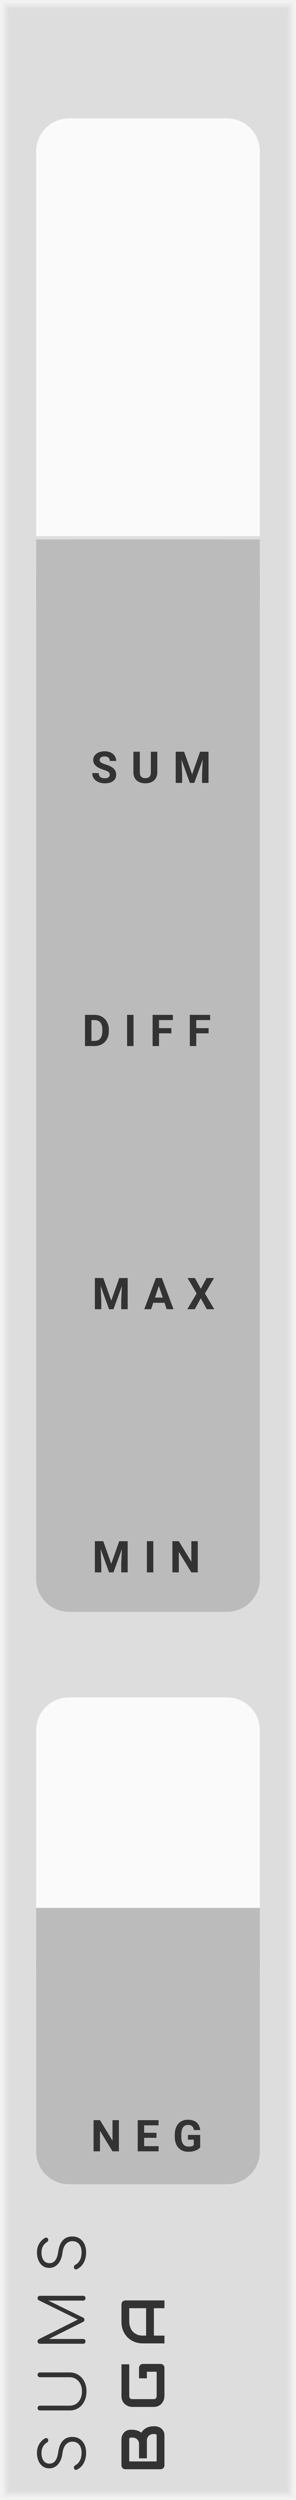 <?xml version="1.0" encoding="UTF-8" standalone="no"?>
<svg xmlns:dc="http://purl.org/dc/elements/1.1/" xmlns:cc="http://creativecommons.org/ns#" xmlns:rdf="http://www.w3.org/1999/02/22-rdf-syntax-ns#" xmlns:svg="http://www.w3.org/2000/svg" xmlns="http://www.w3.org/2000/svg" xmlns:sodipodi="http://sodipodi.sourceforge.net/DTD/sodipodi-0.dtd" xmlns:inkscape="http://www.inkscape.org/namespaces/inkscape" inkscape:version="1.0 (4035a4f, 2020-05-01)" sodipodi:docname="svg_render_Sums-pp.svg" id="svg58832" viewBox="0 0 45 380" height="380" width="45" version="1.1">
  <rect x="0" y="0" width="45" height="380" fill="#808080" stroke="none"/>
  <defs id="defs58836"/>
  <sodipodi:namedview inkscape:current-layer="svg58832" inkscape:window-maximized="0" inkscape:window-y="23" inkscape:window-x="0" inkscape:cy="190" inkscape:cx="22.5" inkscape:zoom="1.7605263" showgrid="false" id="namedview58834" inkscape:window-height="480" inkscape:window-width="689" inkscape:pageshadow="2" inkscape:pageopacity="0" guidetolerance="10" gridtolerance="10" objecttolerance="10" borderopacity="1" bordercolor="#666666" pagecolor="#ffffff"/>
  
  <svg version="1.1" id="svg58758" width="100%" height="100%">
    <path class="module-background background-fill" d="M 0,0 H 45 V 380 H 0 Z" style="fill:#dddddd" id="rect58756"/>
  </svg>
  <svg version="1.1" id="svg58766" width="100%" height="100%">
    <path class="module-border-inner" d="M 1,1 H 44 V 379 H 1 V 1" style="fill:none;stroke:#e4e4e4;stroke-width:0.5" id="polyline58760"/>
    <path class="module-border-middle" d="m 0.5,0.5 h 44 v 379 H 0.5 V 0.5" style="fill:none;stroke:#ebebeb;stroke-width:0.8" id="polyline58762"/>
    <path class="module-border-outer" d="M 0,0 H 45 V 380 H 0 V 0" style="fill:none;stroke:#f2f2f2;stroke-width:1" id="polyline58764"/>
  </svg>
  <g transform="rotate(-90,194.5,181.5)" id="g58776">
    <g class="title" style="font-weight:normal;font-size:9.333px;font-family:Comfortaa, sans-serif;letter-spacing:2.5px;fill:#333333" id="text58768" aria-label="SUMS">
      <path id="path58919" style="font-weight:normal;font-size:9.333px;font-family:Comfortaa, sans-serif;letter-spacing:2.5px;fill:#333333" d="m 3.173,0.093 q -0.887,0 -1.577,-0.373 -0.681,-0.383 -0.98,-1.027 -0.037,-0.065 -0.037,-0.149 0,-0.131 0.093,-0.215 0.103,-0.093 0.271,-0.093 0.112,0 0.205,0.065 0.103,0.056 0.149,0.168 0.215,0.42 0.709,0.681 0.504,0.252 1.167,0.252 0.765,0 1.232,-0.364 0.467,-0.373 0.467,-1.036 0,-0.588 -0.439,-0.989 Q 4.004,-3.388 3.136,-3.5 2.053,-3.631 1.428,-4.172 0.812,-4.723 0.812,-5.516 q 0,-0.56 0.299,-0.98 0.308,-0.429 0.84,-0.653 0.541,-0.233 1.223,-0.233 0.737,0 1.297,0.327 0.56,0.327 0.877,0.849 0.065,0.103 0.065,0.224 0,0.177 -0.168,0.28 -0.075,0.037 -0.168,0.037 -0.103,0 -0.196,-0.047 -0.084,-0.056 -0.14,-0.149 -0.523,-0.821 -1.577,-0.831 -0.756,0 -1.195,0.317 -0.439,0.317 -0.439,0.905 0,1.092 1.764,1.325 1.157,0.168 1.727,0.709 0.569,0.541 0.569,1.428 0,0.653 -0.317,1.129 Q 4.956,-0.401 4.405,-0.149 3.855,0.093 3.173,0.093 Z"/>
      <path id="path58921" style="font-weight:normal;font-size:9.333px;font-family:Comfortaa, sans-serif;letter-spacing:2.5px;fill:#333333" d="m 12.516,0.149 q -0.84,0 -1.503,-0.327 Q 10.35,-0.504 9.977,-1.083 9.613,-1.671 9.613,-2.408 V -6.925 q 0,-0.159 0.103,-0.261 0.103,-0.103 0.261,-0.103 0.159,0 0.261,0.103 0.103,0.103 0.103,0.261 v 4.517 q 0,0.541 0.271,0.971 0.28,0.42 0.775,0.663 0.495,0.233 1.129,0.233 0.625,0 1.111,-0.233 0.485,-0.243 0.756,-0.663 0.28,-0.429 0.28,-0.971 V -6.925 q 0,-0.159 0.103,-0.261 0.103,-0.103 0.261,-0.103 0.159,0 0.261,0.103 0.103,0.103 0.103,0.261 v 4.517 q 0,0.737 -0.373,1.325 -0.364,0.579 -1.017,0.905 -0.653,0.327 -1.484,0.327 z"/>
      <path id="path58923" style="font-weight:normal;font-size:9.333px;font-family:Comfortaa, sans-serif;letter-spacing:2.5px;fill:#333333" d="m 26.686,-7.289 q 0.149,0 0.252,0.103 0.103,0.103 0.103,0.261 v 6.561 q 0,0.149 -0.103,0.261 Q 26.835,0 26.686,0 26.527,0 26.415,-0.103 26.312,-0.215 26.312,-0.364 V -5.647 l -2.595,5.301 q -0.112,0.177 -0.317,0.177 -0.233,0 -0.336,-0.224 L 20.479,-5.563 v 5.199 q 0,0.149 -0.103,0.261 Q 20.274,0 20.115,0 19.966,0 19.854,-0.103 19.751,-0.215 19.751,-0.364 V -6.925 q 0,-0.159 0.103,-0.261 0.112,-0.103 0.261,-0.103 0.215,0 0.327,0.187 l 2.987,5.936 2.931,-5.936 q 0.112,-0.187 0.327,-0.187 z"/>
      <path id="path58925" style="font-weight:normal;font-size:9.333px;font-family:Comfortaa, sans-serif;letter-spacing:2.5px;fill:#333333" d="m 33.642,0.093 q -0.887,0 -1.577,-0.373 -0.681,-0.383 -0.98,-1.027 -0.037,-0.065 -0.037,-0.149 0,-0.131 0.093,-0.215 0.103,-0.093 0.271,-0.093 0.112,0 0.205,0.065 0.103,0.056 0.149,0.168 0.215,0.42 0.709,0.681 0.504,0.252 1.167,0.252 0.765,0 1.232,-0.364 0.467,-0.373 0.467,-1.036 0,-0.588 -0.439,-0.989 -0.429,-0.401 -1.297,-0.513 -1.083,-0.131 -1.708,-0.672 -0.616,-0.551 -0.616,-1.344 0,-0.56 0.299,-0.98 0.308,-0.429 0.84,-0.653 0.541,-0.233 1.223,-0.233 0.737,0 1.297,0.327 0.56,0.327 0.877,0.849 0.065,0.103 0.065,0.224 0,0.177 -0.168,0.28 -0.075,0.037 -0.168,0.037 -0.103,0 -0.196,-0.047 -0.084,-0.056 -0.14,-0.149 -0.523,-0.821 -1.577,-0.831 -0.756,0 -1.195,0.317 -0.439,0.317 -0.439,0.905 0,1.092 1.764,1.325 1.157,0.168 1.727,0.709 0.569,0.541 0.569,1.428 0,0.653 -0.317,1.129 -0.317,0.476 -0.868,0.728 -0.551,0.243 -1.232,0.243 z"/>
    </g>
    <g transform="translate(0,12)" id="g58774">
      <g class="brand" style="font-weight:bold;font-size:9.333px;font-family:Audiowide, sans-serif;letter-spacing:2px;fill:#333333" id="text58770" aria-label="BGA">
        <path id="path58928" style="font-weight:bold;font-size:9.333px;font-family:Audiowide, sans-serif;letter-spacing:2px;fill:#333333" d="m 7.21,-1.436 q 0,0.219 -0.077,0.469 -0.073,0.251 -0.246,0.465 Q 6.717,-0.287 6.444,-0.141 6.171,0 5.774,0 H 1.276 Q 1.148,0 1.039,-0.046 0.93,-0.091 0.848,-0.169 0.77,-0.251 0.725,-0.36 0.679,-0.469 0.679,-0.597 v -5.341 q 0,-0.123 0.046,-0.232 0.046,-0.109 0.123,-0.191 0.082,-0.082 0.191,-0.128 0.109,-0.046 0.237,-0.046 h 3.965 q 0.219,0 0.469,0.077 0.251,0.077 0.465,0.251 0.219,0.169 0.36,0.442 0.146,0.273 0.146,0.67 v 0.223 q 0,0.314 -0.105,0.679 -0.105,0.36 -0.337,0.684 0.201,0.123 0.374,0.296 0.178,0.173 0.31,0.401 0.132,0.228 0.21,0.515 0.077,0.287 0.077,0.633 z M 6.025,-1.663 q 0,-0.232 -0.073,-0.415 Q 5.879,-2.265 5.747,-2.397 5.615,-2.529 5.428,-2.598 5.241,-2.671 5.008,-2.671 h -2.671 v -1.194 h 2.137 q 0.232,0 0.419,-0.068 0.187,-0.073 0.319,-0.205 0.132,-0.132 0.201,-0.314 0.073,-0.187 0.073,-0.419 v -0.223 q 0,-0.255 -0.246,-0.255 H 1.864 v 4.165 h 3.91 q 0.032,0 0.077,-0.005 0.046,-0.005 0.082,-0.027 0.036,-0.023 0.064,-0.077 0.027,-0.055 0.027,-0.15 z"/>
        <path id="path58930" style="font-weight:bold;font-size:9.333px;font-family:Audiowide, sans-serif;letter-spacing:2px;fill:#333333" d="m 16.684,-0.597 q 0,0.128 -0.046,0.237 -0.046,0.109 -0.128,0.191 -0.077,0.077 -0.187,0.123 Q 16.214,0 16.087,0 h -4.275 q -0.164,0 -0.355,-0.036 -0.187,-0.041 -0.374,-0.123 -0.182,-0.082 -0.351,-0.21 -0.169,-0.132 -0.301,-0.314 -0.128,-0.187 -0.205,-0.428 -0.077,-0.246 -0.077,-0.551 v -3.208 q 0,-0.164 0.036,-0.351 0.041,-0.191 0.123,-0.374 0.082,-0.187 0.214,-0.355 0.132,-0.169 0.314,-0.296 0.187,-0.132 0.428,-0.21 0.242,-0.077 0.547,-0.077 h 4.817 v 1.185 h -4.817 q -0.232,0 -0.355,0.123 -0.123,0.123 -0.123,0.365 v 3.199 q 0,0.228 0.123,0.355 0.128,0.123 0.355,0.123 h 3.687 V -2.671 h -3.154 v -1.194 h 3.742 q 0.128,0 0.237,0.05 0.109,0.046 0.187,0.128 0.082,0.082 0.128,0.191 0.046,0.105 0.046,0.228 z"/>
        <path id="path58932" style="font-weight:bold;font-size:9.333px;font-family:Audiowide, sans-serif;letter-spacing:2px;fill:#333333" d="M 26.34,0 H 25.155 V -1.604 H 20.99 V 0 h -1.185 v -3.268 q 0,-0.715 0.246,-1.317 0.246,-0.602 0.684,-1.035 0.438,-0.433 1.035,-0.674 0.597,-0.242 1.303,-0.242 h 2.671 q 0.123,0 0.232,0.046 0.109,0.046 0.191,0.128 0.082,0.082 0.128,0.191 0.046,0.109 0.046,0.232 z m -5.35,-2.789 h 4.165 v -2.561 h -2.083 q -0.055,0 -0.232,0.018 -0.173,0.014 -0.406,0.077 -0.228,0.064 -0.483,0.196 -0.255,0.132 -0.469,0.365 -0.214,0.232 -0.355,0.583 -0.137,0.346 -0.137,0.843 z"/>
      </g>
      <path d="M 0,0 H 3 V 3 H 0 Z" style="fill:#dddddd" transform="translate(11.5,-5)" id="rect58772"/>
    </g>
  </g>
  <path d="m 10.5,18 h 24 c 2.77,0 5,2.23 5,5 v 53.5 c 0,2.77 -2.23,5 -5,5 h -24 c -2.77,0 -5,-2.23 -5,-5 V 23 c 0,-2.77 2.23,-5 5,-5 z" style="fill:#fafafa" id="rect58780"/>
  <path d="m 5.5,71.5 h 34 v 10 h -34 z" style="fill:#fafafa" id="rect58782"/>
  <g transform="translate(10.5,23)" id="g58784"/>
  <g transform="translate(10.5,53)" id="g58786"/>
  <path d="m 10.5,82 h 24 c 2.77,0 5,2.23 5,5 v 153 c 0,2.77 -2.23,5 -5,5 h -24 c -2.77,0 -5,-2.23 -5,-5 V 87 c 0,-2.77 2.23,-5 5,-5 z" style="fill:#bbbbbb" id="rect58790"/>
  <path d="m 5.5,82 h 34 v 10 h -34 z" style="fill:#bbbbbb" id="rect58792"/>
  <g transform="translate(10.5,86)" id="g58794"/>
  <g style="font-weight:bold;font-size:6.667px;font-family:Roboto, sans-serif;letter-spacing:2px;fill:#333333" id="text58796" aria-label="SUM">
    <path id="path58908" style="font-weight:bold;font-size:6.667px;font-family:Roboto, sans-serif;letter-spacing:2px;fill:#333333" d="m 16.681,117.757 q 0,-0.277 -0.195,-0.423 -0.195,-0.15 -0.703,-0.312 -0.508,-0.166 -0.804,-0.326 -0.807,-0.436 -0.807,-1.175 0,-0.384 0.215,-0.684 0.218,-0.303 0.622,-0.472 0.407,-0.169 0.911,-0.169 0.508,0 0.905,0.186 0.397,0.182 0.615,0.518 0.221,0.335 0.221,0.762 h -0.977 q 0,-0.326 -0.205,-0.505 -0.205,-0.182 -0.576,-0.182 -0.358,0 -0.557,0.153 -0.199,0.15 -0.199,0.397 0,0.231 0.231,0.387 0.234,0.156 0.687,0.293 0.833,0.251 1.214,0.622 0.381,0.371 0.381,0.924 0,0.615 -0.465,0.967 -0.465,0.348 -1.253,0.348 -0.547,0 -0.996,-0.199 -0.449,-0.202 -0.687,-0.55 -0.234,-0.348 -0.234,-0.807 h 0.98 q 0,0.785 0.938,0.785 0.348,0 0.544,-0.14 0.195,-0.143 0.195,-0.397 z"/>
    <path id="path58910" style="font-weight:bold;font-size:6.667px;font-family:Roboto, sans-serif;letter-spacing:2px;fill:#333333" d="m 23.912,114.26 v 3.122 q 0,0.778 -0.488,1.23 -0.485,0.452 -1.328,0.452 -0.83,0 -1.318,-0.439 -0.488,-0.439 -0.498,-1.208 v -3.158 h 0.977 v 3.128 q 0,0.466 0.221,0.68 0.225,0.212 0.618,0.212 0.824,0 0.837,-0.866 v -3.154 z"/>
    <path id="path58912" style="font-weight:bold;font-size:6.667px;font-family:Roboto, sans-serif;letter-spacing:2px;fill:#333333" d="m 27.989,114.26 1.217,3.438 1.211,-3.438 h 1.283 V 119 h -0.98 v -1.296 L 30.818,115.468 29.538,119 h -0.671 l -1.276,-3.529 0.098,2.233 V 119 h -0.977 v -4.74 z"/>
  </g>
  <g transform="translate(10.5,126)" id="g58798"/>
  <g style="font-weight:bold;font-size:6.667px;font-family:Roboto, sans-serif;letter-spacing:2px;fill:#333333" id="text58800" aria-label="DIFF">
    <path id="path58899" style="font-weight:bold;font-size:6.667px;font-family:Roboto, sans-serif;letter-spacing:2px;fill:#333333" d="m 12.923,159 v -4.74 h 1.458 q 0.625,0 1.117,0.283 0.495,0.28 0.771,0.801 0.277,0.518 0.277,1.178 v 0.218 q 0,0.661 -0.273,1.175 -0.27,0.514 -0.765,0.798 -0.495,0.283 -1.117,0.286 z m 0.977,-3.949 v 3.164 h 0.472 q 0.573,0 0.876,-0.374 0.303,-0.374 0.309,-1.071 v -0.251 q 0,-0.723 -0.299,-1.094 -0.299,-0.374 -0.876,-0.374 z"/>
    <path id="path58901" style="font-weight:bold;font-size:6.667px;font-family:Roboto, sans-serif;letter-spacing:2px;fill:#333333" d="m 20.298,159 h -0.977 v -4.74 h 0.977 z"/>
    <path id="path58903" style="font-weight:bold;font-size:6.667px;font-family:Roboto, sans-serif;letter-spacing:2px;fill:#333333" d="M 26.051,157.063 H 24.176 V 159 h -0.977 v -4.74 h 3.086 v 0.791 h -2.109 v 1.224 h 1.875 z"/>
    <path id="path58905" style="font-weight:bold;font-size:6.667px;font-family:Roboto, sans-serif;letter-spacing:2px;fill:#333333" d="m 31.71,157.063 h -1.875 V 159 h -0.977 v -4.74 h 3.086 v 0.791 h -2.109 v 1.224 h 1.875 z"/>
  </g>
  <g transform="translate(10.5,166)" id="g58802"/>
  <g style="font-weight:bold;font-size:6.667px;font-family:Roboto, sans-serif;letter-spacing:2px;fill:#333333" id="text58804" aria-label="MAX">
    <path id="path58892" style="font-weight:bold;font-size:6.667px;font-family:Roboto, sans-serif;letter-spacing:2px;fill:#333333" d="m 15.699,194.26 1.217,3.438 1.211,-3.438 h 1.283 V 199 h -0.98 v -1.296 L 18.528,195.468 17.249,199 h -0.671 l -1.276,-3.529 0.098,2.233 V 199 h -0.977 v -4.74 z"/>
    <path id="path58894" style="font-weight:bold;font-size:6.667px;font-family:Roboto, sans-serif;letter-spacing:2px;fill:#333333" d="m 25.01,198.023 h -1.712 L 22.973,199 h -1.038 l 1.764,-4.74 H 24.604 L 26.378,199 h -1.038 z m -1.449,-0.791 h 1.185 l -0.596,-1.774 z"/>
    <path id="path58896" style="font-weight:bold;font-size:6.667px;font-family:Roboto, sans-serif;letter-spacing:2px;fill:#333333" d="m 30.523,195.895 0.889,-1.634 h 1.123 L 31.154,196.611 32.57,199 H 31.434 L 30.523,197.34 29.611,199 h -1.136 l 1.416,-2.389 -1.38,-2.35 h 1.123 z"/>
  </g>
  <g transform="translate(10.5,206)" id="g58806"/>
  <g style="font-weight:bold;font-size:6.667px;font-family:Roboto, sans-serif;letter-spacing:2px;fill:#333333" id="text58808" aria-label="MIN">
    <path id="path58885" style="font-weight:bold;font-size:6.667px;font-family:Roboto, sans-serif;letter-spacing:2px;fill:#333333" d="m 15.699,234.26 1.217,3.438 1.211,-3.438 h 1.283 V 239 h -0.98 v -1.296 L 18.528,235.468 17.249,239 h -0.671 l -1.276,-3.529 0.098,2.233 V 239 h -0.977 v -4.74 z"/>
    <path id="path58887" style="font-weight:bold;font-size:6.667px;font-family:Roboto, sans-serif;letter-spacing:2px;fill:#333333" d="m 23.308,239 h -0.977 v -4.74 h 0.977 z"/>
    <path id="path58889" style="font-weight:bold;font-size:6.667px;font-family:Roboto, sans-serif;letter-spacing:2px;fill:#333333" d="m 30.064,239 h -0.977 l -1.901,-3.118 V 239 h -0.977 v -4.74 h 0.977 l 1.904,3.125 v -3.125 h 0.973 z"/>
  </g>
  <g transform="translate(5.5,258)" id="g58818">
    <path d="M 0,0 H 34 V 10 H 0 Z" style="fill:#fafafa" transform="translate(0,22)" id="rect58812"/>
    <path d="m 5,0 h 24 c 2.77,0 5,2.23 5,5 v 22 c 0,2.77 -2.23,5 -5,5 H 5 C 2.23,32 0,29.77 0,27 V 5 C 0,2.23 2.23,0 5,0 Z" style="fill:#fafafa" id="rect58814"/>
    <g transform="translate(5,4)" id="g58816"/>
  </g>
  <g transform="translate(5.5,293)" id="g58828">
    <path d="M 0,0 H 34 V 10 H 0 Z" style="fill:#bbbbbb" transform="translate(0,-3)" id="rect58820"/>
    <path d="m 5,0 h 24 c 2.77,0 5,2.23 5,5 v 29 c 0,2.77 -2.23,5 -5,5 H 5 C 2.23,39 0,36.77 0,34 V 5 C 0,2.23 2.23,0 5,0 Z" style="fill:#bbbbbb" id="rect58822"/>
    <g transform="translate(5,2)" id="g58824"/>
    <g style="font-weight:bold;font-size:6.667px;font-family:Roboto, sans-serif;letter-spacing:2px;fill:#333333" id="text58826" transform="translate(8.3,34)" aria-label="NEG">
      <path id="path58876" style="font-weight:bold;font-size:6.667px;font-family:Roboto, sans-serif;letter-spacing:2px;fill:#333333" d="M 4.277,0 H 3.301 L 1.4,-3.118 V 0 H 0.423 V -4.74 H 1.4 l 1.904,3.125 v -3.125 h 0.973 z"/>
      <path id="path58878" style="font-weight:bold;font-size:6.667px;font-family:Roboto, sans-serif;letter-spacing:2px;fill:#333333" d="M 9.988,-2.054 H 8.113 v 1.27 H 10.314 V 0 H 7.137 v -4.74 h 3.171 v 0.791 H 8.113 v 1.13 H 9.988 Z"/>
      <path id="path58880" style="font-weight:bold;font-size:6.667px;font-family:Roboto, sans-serif;letter-spacing:2px;fill:#333333" d="m 16.637,-0.599 q -0.264,0.316 -0.745,0.492 -0.482,0.173 -1.068,0.173 -0.615,0 -1.081,-0.267 -0.462,-0.27 -0.716,-0.781 -0.251,-0.511 -0.257,-1.201 v -0.322 q 0,-0.71 0.238,-1.227 0.241,-0.521 0.69,-0.794 0.452,-0.277 1.058,-0.277 0.843,0 1.318,0.404 0.475,0.4 0.563,1.169 h -0.951 q -0.065,-0.407 -0.29,-0.596 -0.221,-0.189 -0.612,-0.189 -0.498,0 -0.758,0.374 -0.26,0.374 -0.264,1.113 v 0.303 q 0,0.745 0.283,1.126 0.283,0.381 0.83,0.381 0.55,0 0.785,-0.234 V -1.771 H 14.771 v -0.719 h 1.865 z"/>
    </g>
  </g>
</svg>

